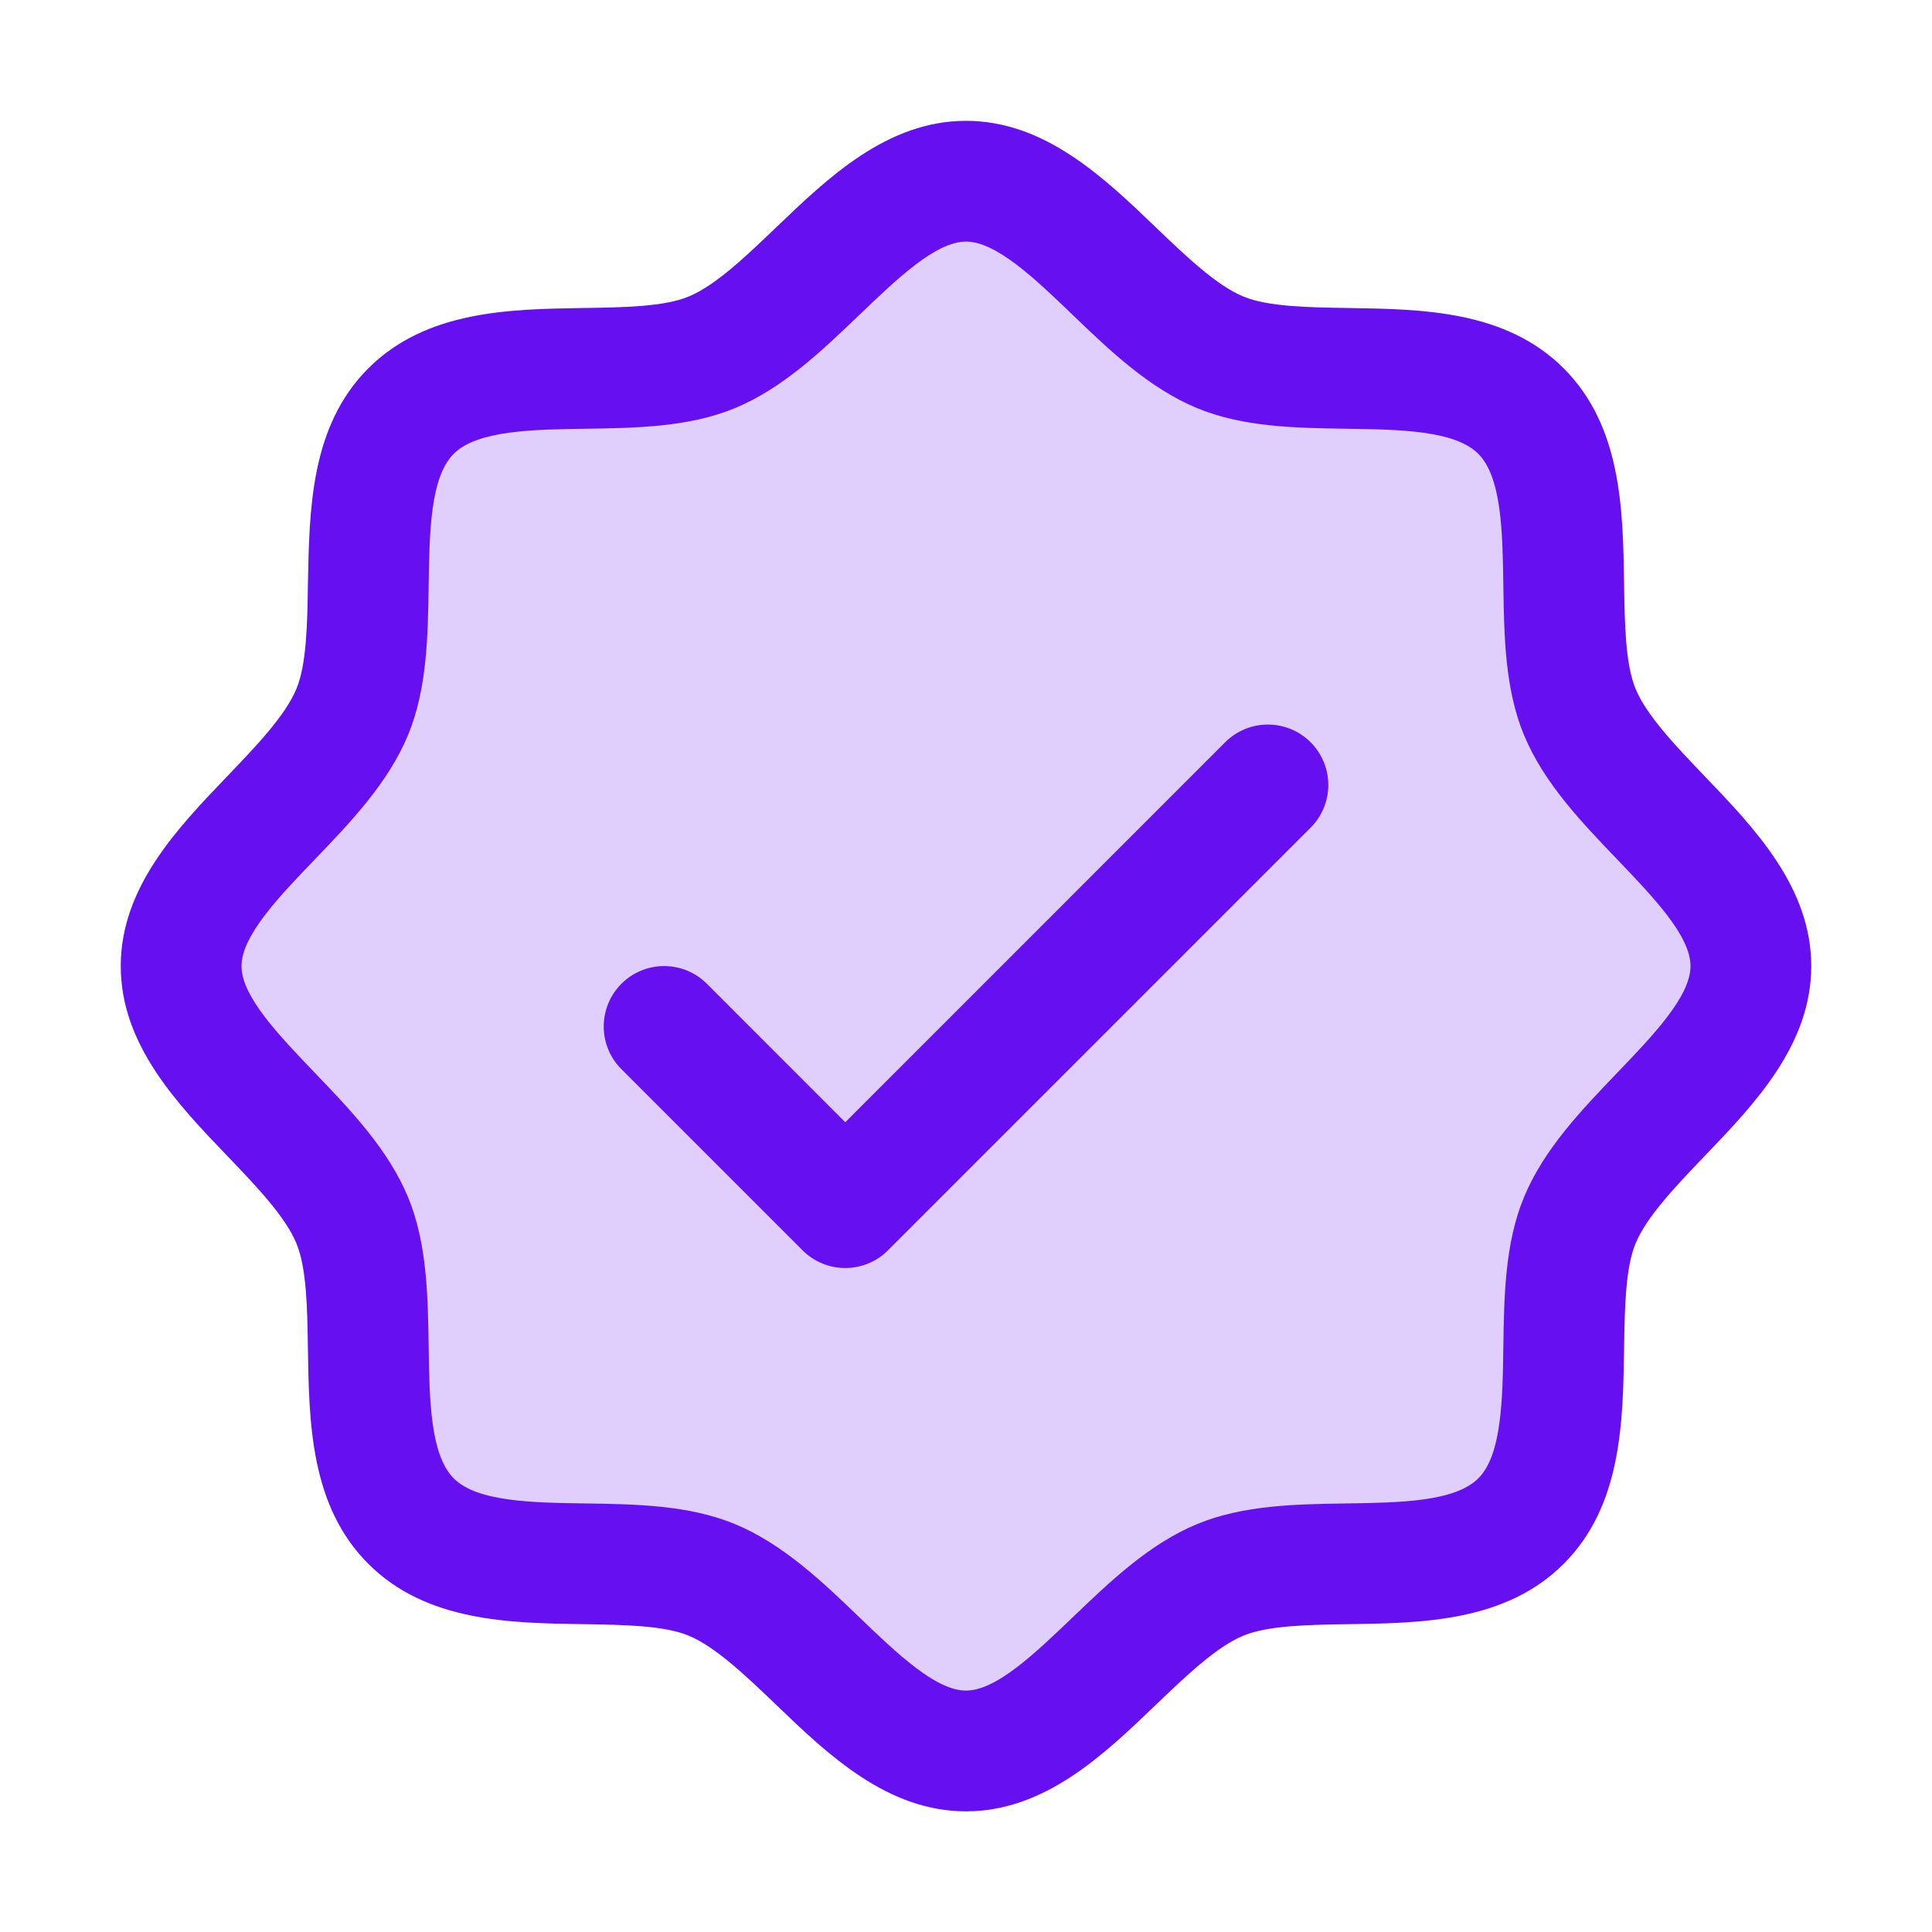<svg width="64" height="64" viewBox="0 0 64 64" fill="none" xmlns="http://www.w3.org/2000/svg">
<path opacity="0.2" d="M58 32.003C58 35.131 53.545 37.491 52.33 40.426C51.16 43.256 52.685 48.088 50.385 50.388C48.085 52.688 43.252 51.163 40.422 52.333C37.5 53.548 35.125 58.003 32 58.003C28.875 58.003 26.5 53.548 23.578 52.333C20.747 51.163 15.915 52.688 13.615 50.388C11.315 48.088 12.84 43.256 11.67 40.426C10.455 37.503 6 35.128 6 32.003C6 28.878 10.455 26.503 11.67 23.581C12.84 20.753 11.315 15.918 13.615 13.618C15.915 11.318 20.75 12.843 23.578 11.673C26.512 10.458 28.875 6.003 32 6.003C35.125 6.003 37.5 10.458 40.422 11.673C43.252 12.843 48.085 11.318 50.385 13.618C52.685 15.918 51.16 20.751 52.33 23.581C53.545 26.516 58 28.878 58 32.003Z" fill="#6610F2"/>
<path d="M56.465 25.708C55.523 24.723 54.547 23.708 54.18 22.816C53.84 21.998 53.82 20.643 53.8 19.331C53.763 16.891 53.722 14.126 51.8 12.203C49.877 10.281 47.112 10.241 44.672 10.203C43.36 10.183 42.005 10.163 41.188 9.823C40.297 9.456 39.28 8.481 38.295 7.538C36.57 5.881 34.61 4.003 32 4.003C29.39 4.003 27.433 5.881 25.705 7.538C24.72 8.481 23.705 9.456 22.812 9.823C22 10.163 20.64 10.183 19.328 10.203C16.887 10.241 14.123 10.281 12.2 12.203C10.277 14.126 10.25 16.891 10.2 19.331C10.18 20.643 10.16 21.998 9.82 22.816C9.453 23.706 8.477 24.723 7.535 25.708C5.878 27.433 4 29.393 4 32.003C4 34.613 5.878 36.571 7.535 38.298C8.477 39.283 9.453 40.298 9.82 41.191C10.16 42.008 10.18 43.363 10.2 44.676C10.238 47.116 10.277 49.881 12.2 51.803C14.123 53.726 16.887 53.766 19.328 53.803C20.64 53.823 21.995 53.843 22.812 54.183C23.703 54.551 24.72 55.526 25.705 56.468C27.43 58.126 29.39 60.003 32 60.003C34.61 60.003 36.568 58.126 38.295 56.468C39.28 55.526 40.295 54.551 41.188 54.183C42.005 53.843 43.36 53.823 44.672 53.803C47.112 53.766 49.877 53.726 51.8 51.803C53.722 49.881 53.763 47.116 53.8 44.676C53.82 43.363 53.84 42.008 54.18 41.191C54.547 40.301 55.523 39.283 56.465 38.298C58.123 36.573 60 34.613 60 32.003C60 29.393 58.123 27.436 56.465 25.708ZM53.578 35.531C52.38 36.781 51.14 38.073 50.483 39.661C49.852 41.186 49.825 42.928 49.8 44.616C49.775 46.366 49.748 48.198 48.97 48.973C48.193 49.748 46.373 49.778 44.612 49.803C42.925 49.828 41.182 49.856 39.657 50.486C38.07 51.143 36.778 52.383 35.528 53.581C34.278 54.778 33 56.003 32 56.003C31 56.003 29.712 54.773 28.473 53.581C27.233 52.388 25.93 51.143 24.343 50.486C22.817 49.856 21.075 49.828 19.387 49.803C17.637 49.778 15.805 49.751 15.03 48.973C14.255 48.196 14.225 46.376 14.2 44.616C14.175 42.928 14.148 41.186 13.518 39.661C12.86 38.073 11.62 36.781 10.422 35.531C9.225 34.281 8 33.003 8 32.003C8 31.003 9.23 29.716 10.422 28.476C11.615 27.236 12.86 25.933 13.518 24.346C14.148 22.821 14.175 21.078 14.2 19.391C14.225 17.641 14.252 15.808 15.03 15.033C15.807 14.258 17.628 14.228 19.387 14.203C21.075 14.178 22.817 14.151 24.343 13.521C25.93 12.863 27.223 11.623 28.473 10.426C29.723 9.228 31 8.003 32 8.003C33 8.003 34.288 9.233 35.528 10.426C36.767 11.618 38.07 12.863 39.657 13.521C41.182 14.151 42.925 14.178 44.612 14.203C46.362 14.228 48.195 14.256 48.97 15.033C49.745 15.811 49.775 17.631 49.8 19.391C49.825 21.078 49.852 22.821 50.483 24.346C51.14 25.933 52.38 27.226 53.578 28.476C54.775 29.726 56 31.003 56 32.003C56 33.003 54.77 34.291 53.578 35.531ZM43.415 24.588C43.601 24.774 43.748 24.995 43.849 25.237C43.95 25.48 44.002 25.741 44.002 26.003C44.002 26.266 43.95 26.526 43.849 26.769C43.748 27.012 43.601 27.233 43.415 27.418L29.415 41.418C29.229 41.604 29.009 41.752 28.766 41.852C28.523 41.953 28.263 42.005 28 42.005C27.737 42.005 27.477 41.953 27.234 41.852C26.991 41.752 26.771 41.604 26.585 41.418L20.585 35.418C20.21 35.043 19.999 34.534 19.999 34.003C19.999 33.473 20.21 32.964 20.585 32.588C20.96 32.213 21.469 32.002 22 32.002C22.531 32.002 23.04 32.213 23.415 32.588L28 37.176L40.585 24.588C40.771 24.402 40.991 24.255 41.234 24.154C41.477 24.053 41.737 24.002 42 24.002C42.263 24.002 42.523 24.053 42.766 24.154C43.009 24.255 43.229 24.402 43.415 24.588Z" fill="#6610F2"/>
</svg>
